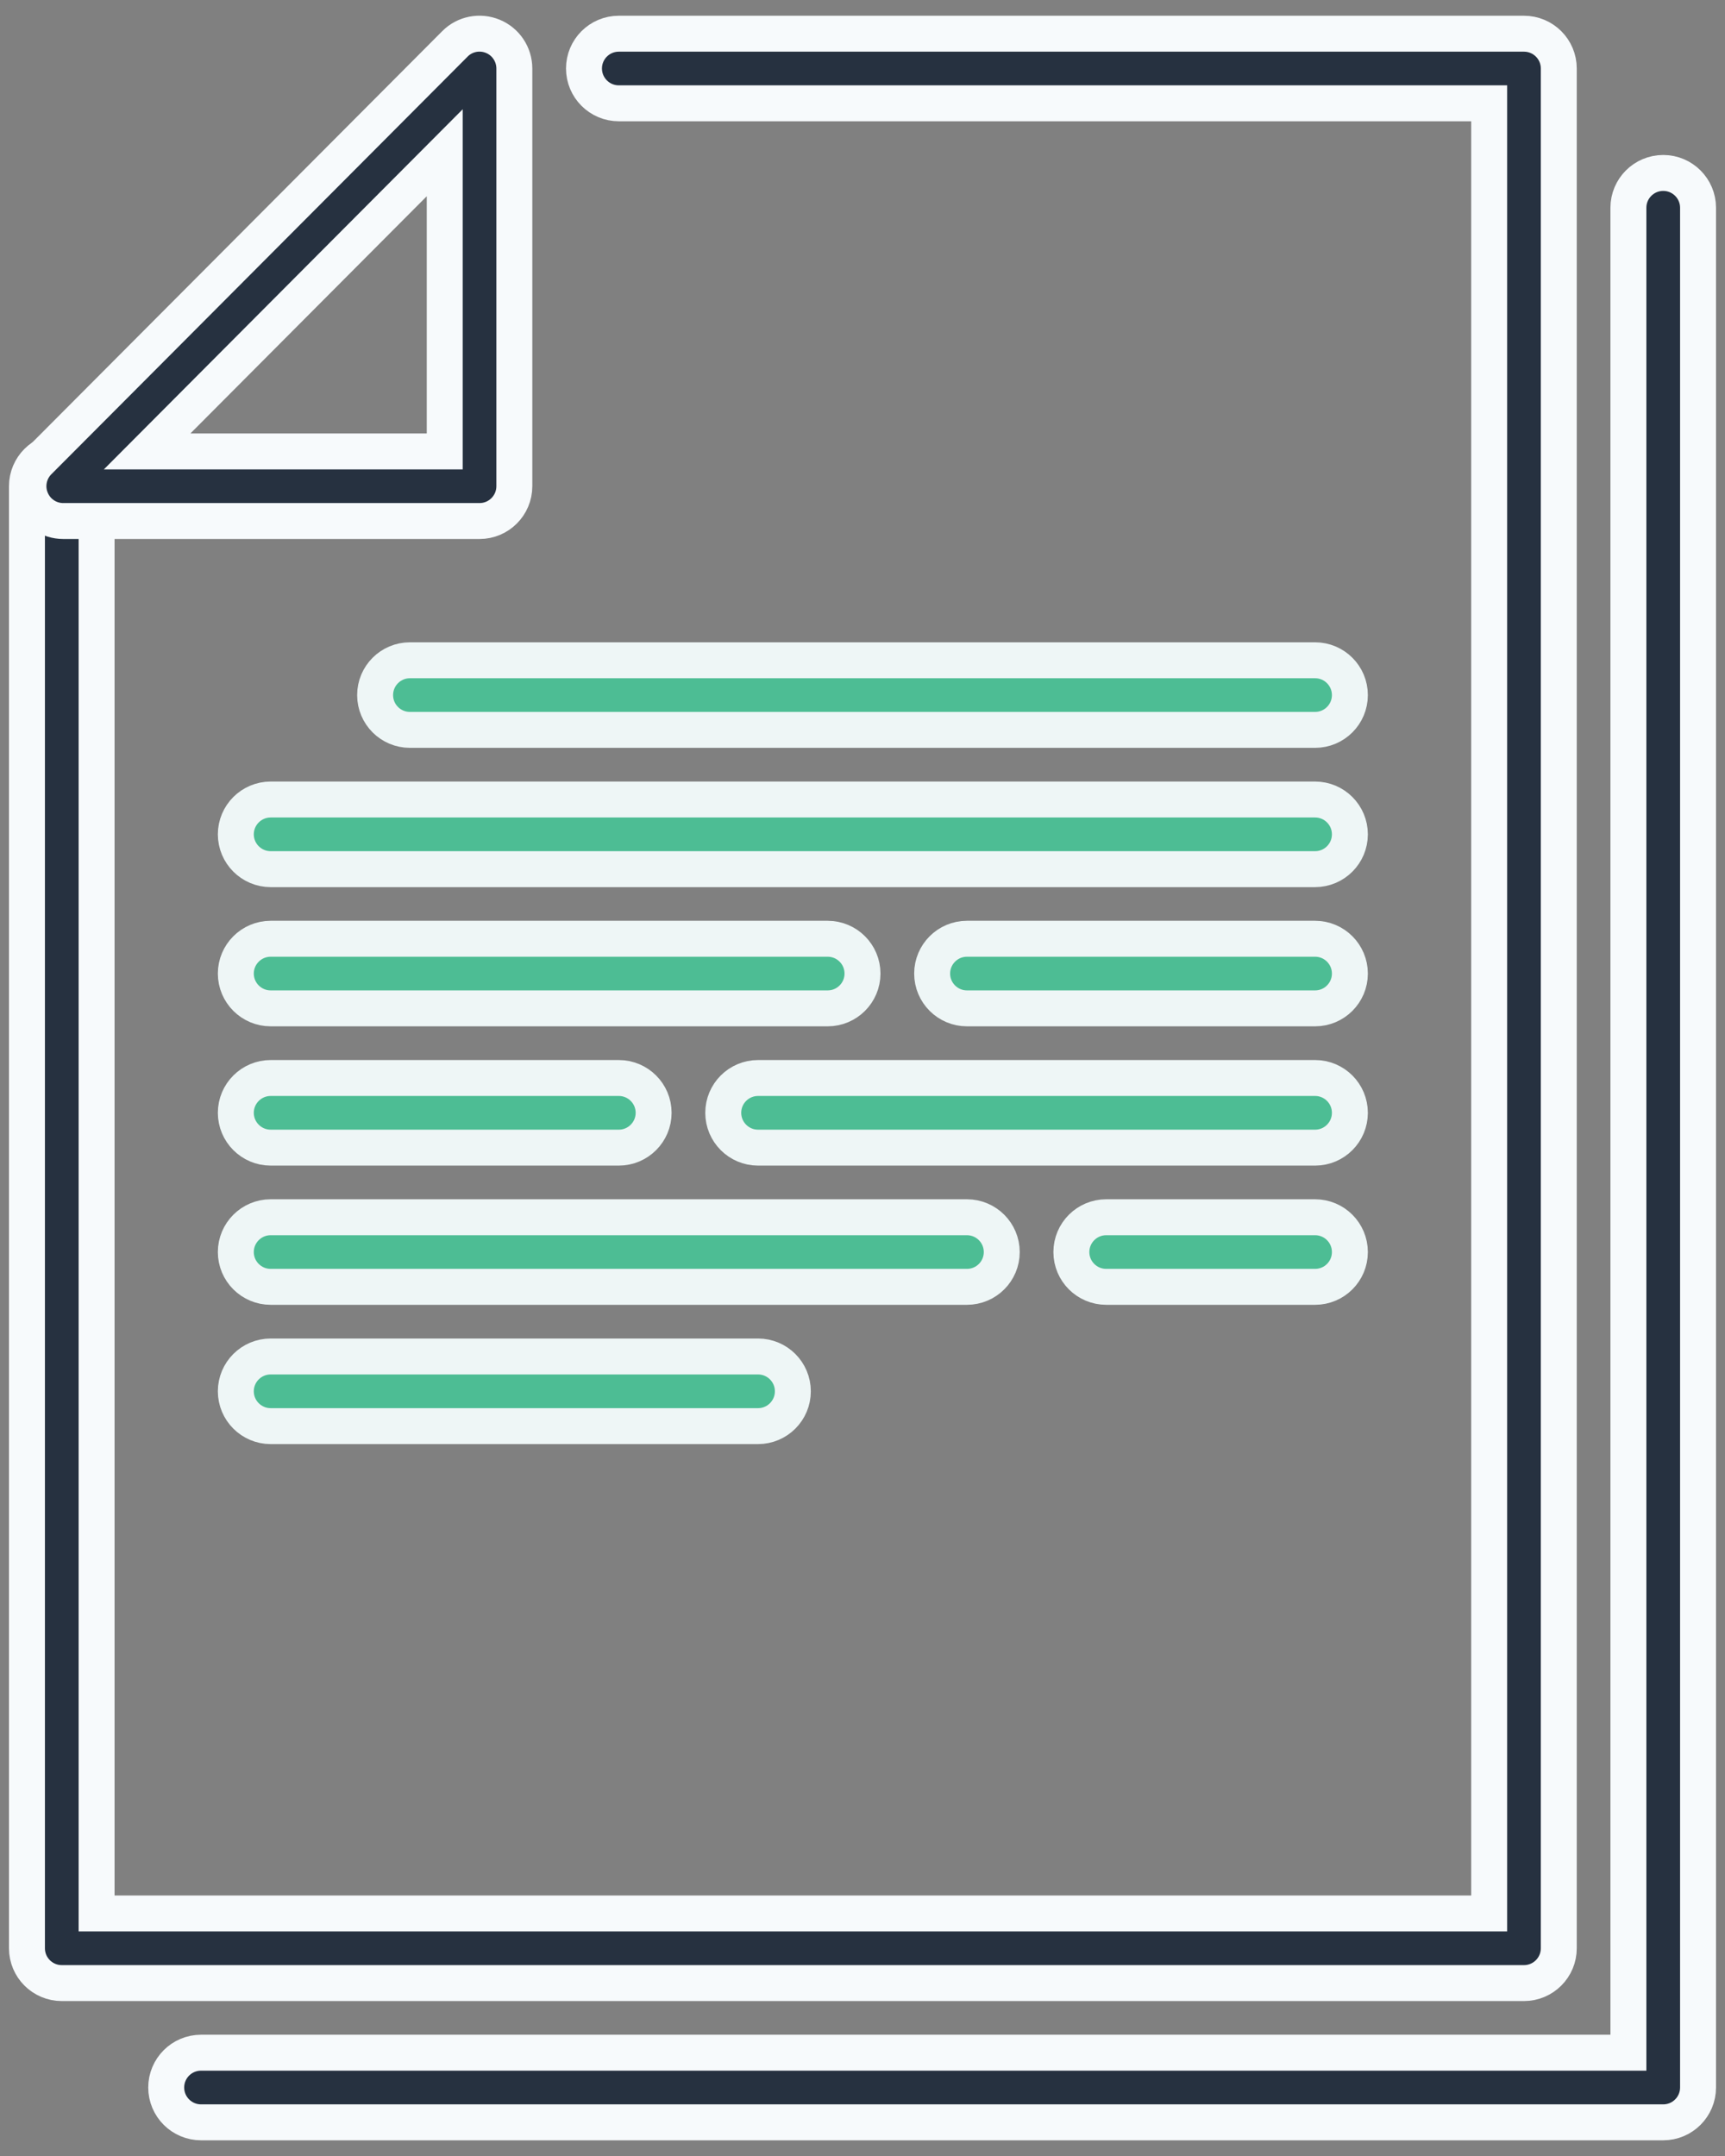 <svg width="48" height="60" viewBox="0 0 48 60" fill="none" xmlns="http://www.w3.org/2000/svg">
	<rect x="0" y="0" width="48" height="60" fill="#808080" stroke="none"/>
	<path d="M46.281 59.063H5.594C5.059 59.063 4.625 58.629 4.625 58.094C4.625 57.559 5.059 57.125 5.594 57.125H45.312V5.781C45.312 5.247 45.746 4.813 46.281 4.813C46.816 4.813 47.25 5.247 47.25 5.781V58.094C47.25 58.629 46.816 59.063 46.281 59.063Z" fill="#263140" stroke="#F7FAFC" />
	<path d="M42.406 55.188H1.719C1.184 55.188 0.75 54.754 0.75 54.219V13.531C0.75 12.996 1.184 12.562 1.719 12.562C2.253 12.562 2.688 12.996 2.688 13.531V53.25H41.438V2.875H17.219C16.684 2.875 16.25 2.441 16.25 1.906C16.25 1.371 16.684 0.938 17.219 0.938H42.406C42.941 0.938 43.375 1.371 43.375 1.906V54.219C43.375 54.754 42.941 55.188 42.406 55.188Z" fill="#263140" stroke="#F7FAFC" />
	<path d="M13.344 14.5H1.759C1.368 14.5 1.015 14.264 0.866 13.901C0.715 13.541 0.798 13.124 1.073 12.847L12.658 1.222C12.935 0.941 13.353 0.862 13.714 1.011C14.076 1.16 14.312 1.515 14.312 1.906V13.531C14.312 14.066 13.878 14.5 13.344 14.5ZM4.094 12.563H12.375V4.251L4.094 12.563Z" fill="#263140" stroke="#F7FAFC" />
	<path d="M7.531 28.062H23.031C23.566 28.062 24 27.628 24 27.094C24 26.559 23.566 26.125 23.031 26.125H7.531C6.997 26.125 6.562 26.559 6.562 27.094C6.562 27.628 6.997 28.062 7.531 28.062Z" fill="#4DBD94" stroke="#EEF6F6" />
	<path d="M7.531 31.938H17.219C17.753 31.938 18.188 31.503 18.188 30.969C18.188 30.434 17.753 30 17.219 30H7.531C6.997 30 6.562 30.434 6.562 30.969C6.562 31.503 6.997 31.938 7.531 31.938Z" fill="#4DBD94" stroke="#EEF6F6" />
	<path d="M21.094 31.938H36.594C37.129 31.938 37.562 31.503 37.562 30.969C37.562 30.434 37.129 30 36.594 30H21.094C20.559 30 20.125 30.434 20.125 30.969C20.125 31.503 20.559 31.938 21.094 31.938Z" fill="#4DBD94" stroke="#EEF6F6" />
	<path d="M7.531 39.688H21.094C21.628 39.688 22.062 39.254 22.062 38.719C22.062 38.184 21.628 37.75 21.094 37.75H7.531C6.997 37.75 6.562 38.184 6.562 38.719C6.562 39.254 6.997 39.688 7.531 39.688Z" fill="#4DBD94" stroke="#EEF6F6" />
	<path d="M7.531 35.812H26.906C27.441 35.812 27.875 35.379 27.875 34.844C27.875 34.309 27.441 33.875 26.906 33.875H7.531C6.997 33.875 6.562 34.309 6.562 34.844C6.562 35.379 6.997 35.812 7.531 35.812Z" fill="#4DBD94" stroke="#EEF6F6" />
	<path d="M30.781 35.812H36.594C37.129 35.812 37.562 35.379 37.562 34.844C37.562 34.309 37.129 33.875 36.594 33.875H30.781C30.247 33.875 29.812 34.309 29.812 34.844C29.812 35.379 30.247 35.812 30.781 35.812Z" fill="#4DBD94" stroke="#EEF6F6" />
	<path d="M26.906 28.062H36.594C37.129 28.062 37.562 27.628 37.562 27.094C37.562 26.559 37.129 26.125 36.594 26.125H26.906C26.372 26.125 25.938 26.559 25.938 27.094C25.938 27.628 26.372 28.062 26.906 28.062Z" fill="#4DBD94" stroke="#EEF6F6" />
	<path d="M11.406 20.312H36.594C37.129 20.312 37.562 19.878 37.562 19.344C37.562 18.809 37.129 18.375 36.594 18.375H11.406C10.871 18.375 10.438 18.809 10.438 19.344C10.438 19.878 10.871 20.312 11.406 20.312Z" fill="#4DBD94" stroke="#EEF6F6" />
	<path d="M7.531 24.188H36.594C37.129 24.188 37.562 23.753 37.562 23.219C37.562 22.684 37.129 22.25 36.594 22.25H7.531C6.997 22.25 6.562 22.684 6.562 23.219C6.562 23.753 6.997 24.188 7.531 24.188Z" fill="#4DBD94" stroke="#EEF6F6" />
</svg>
